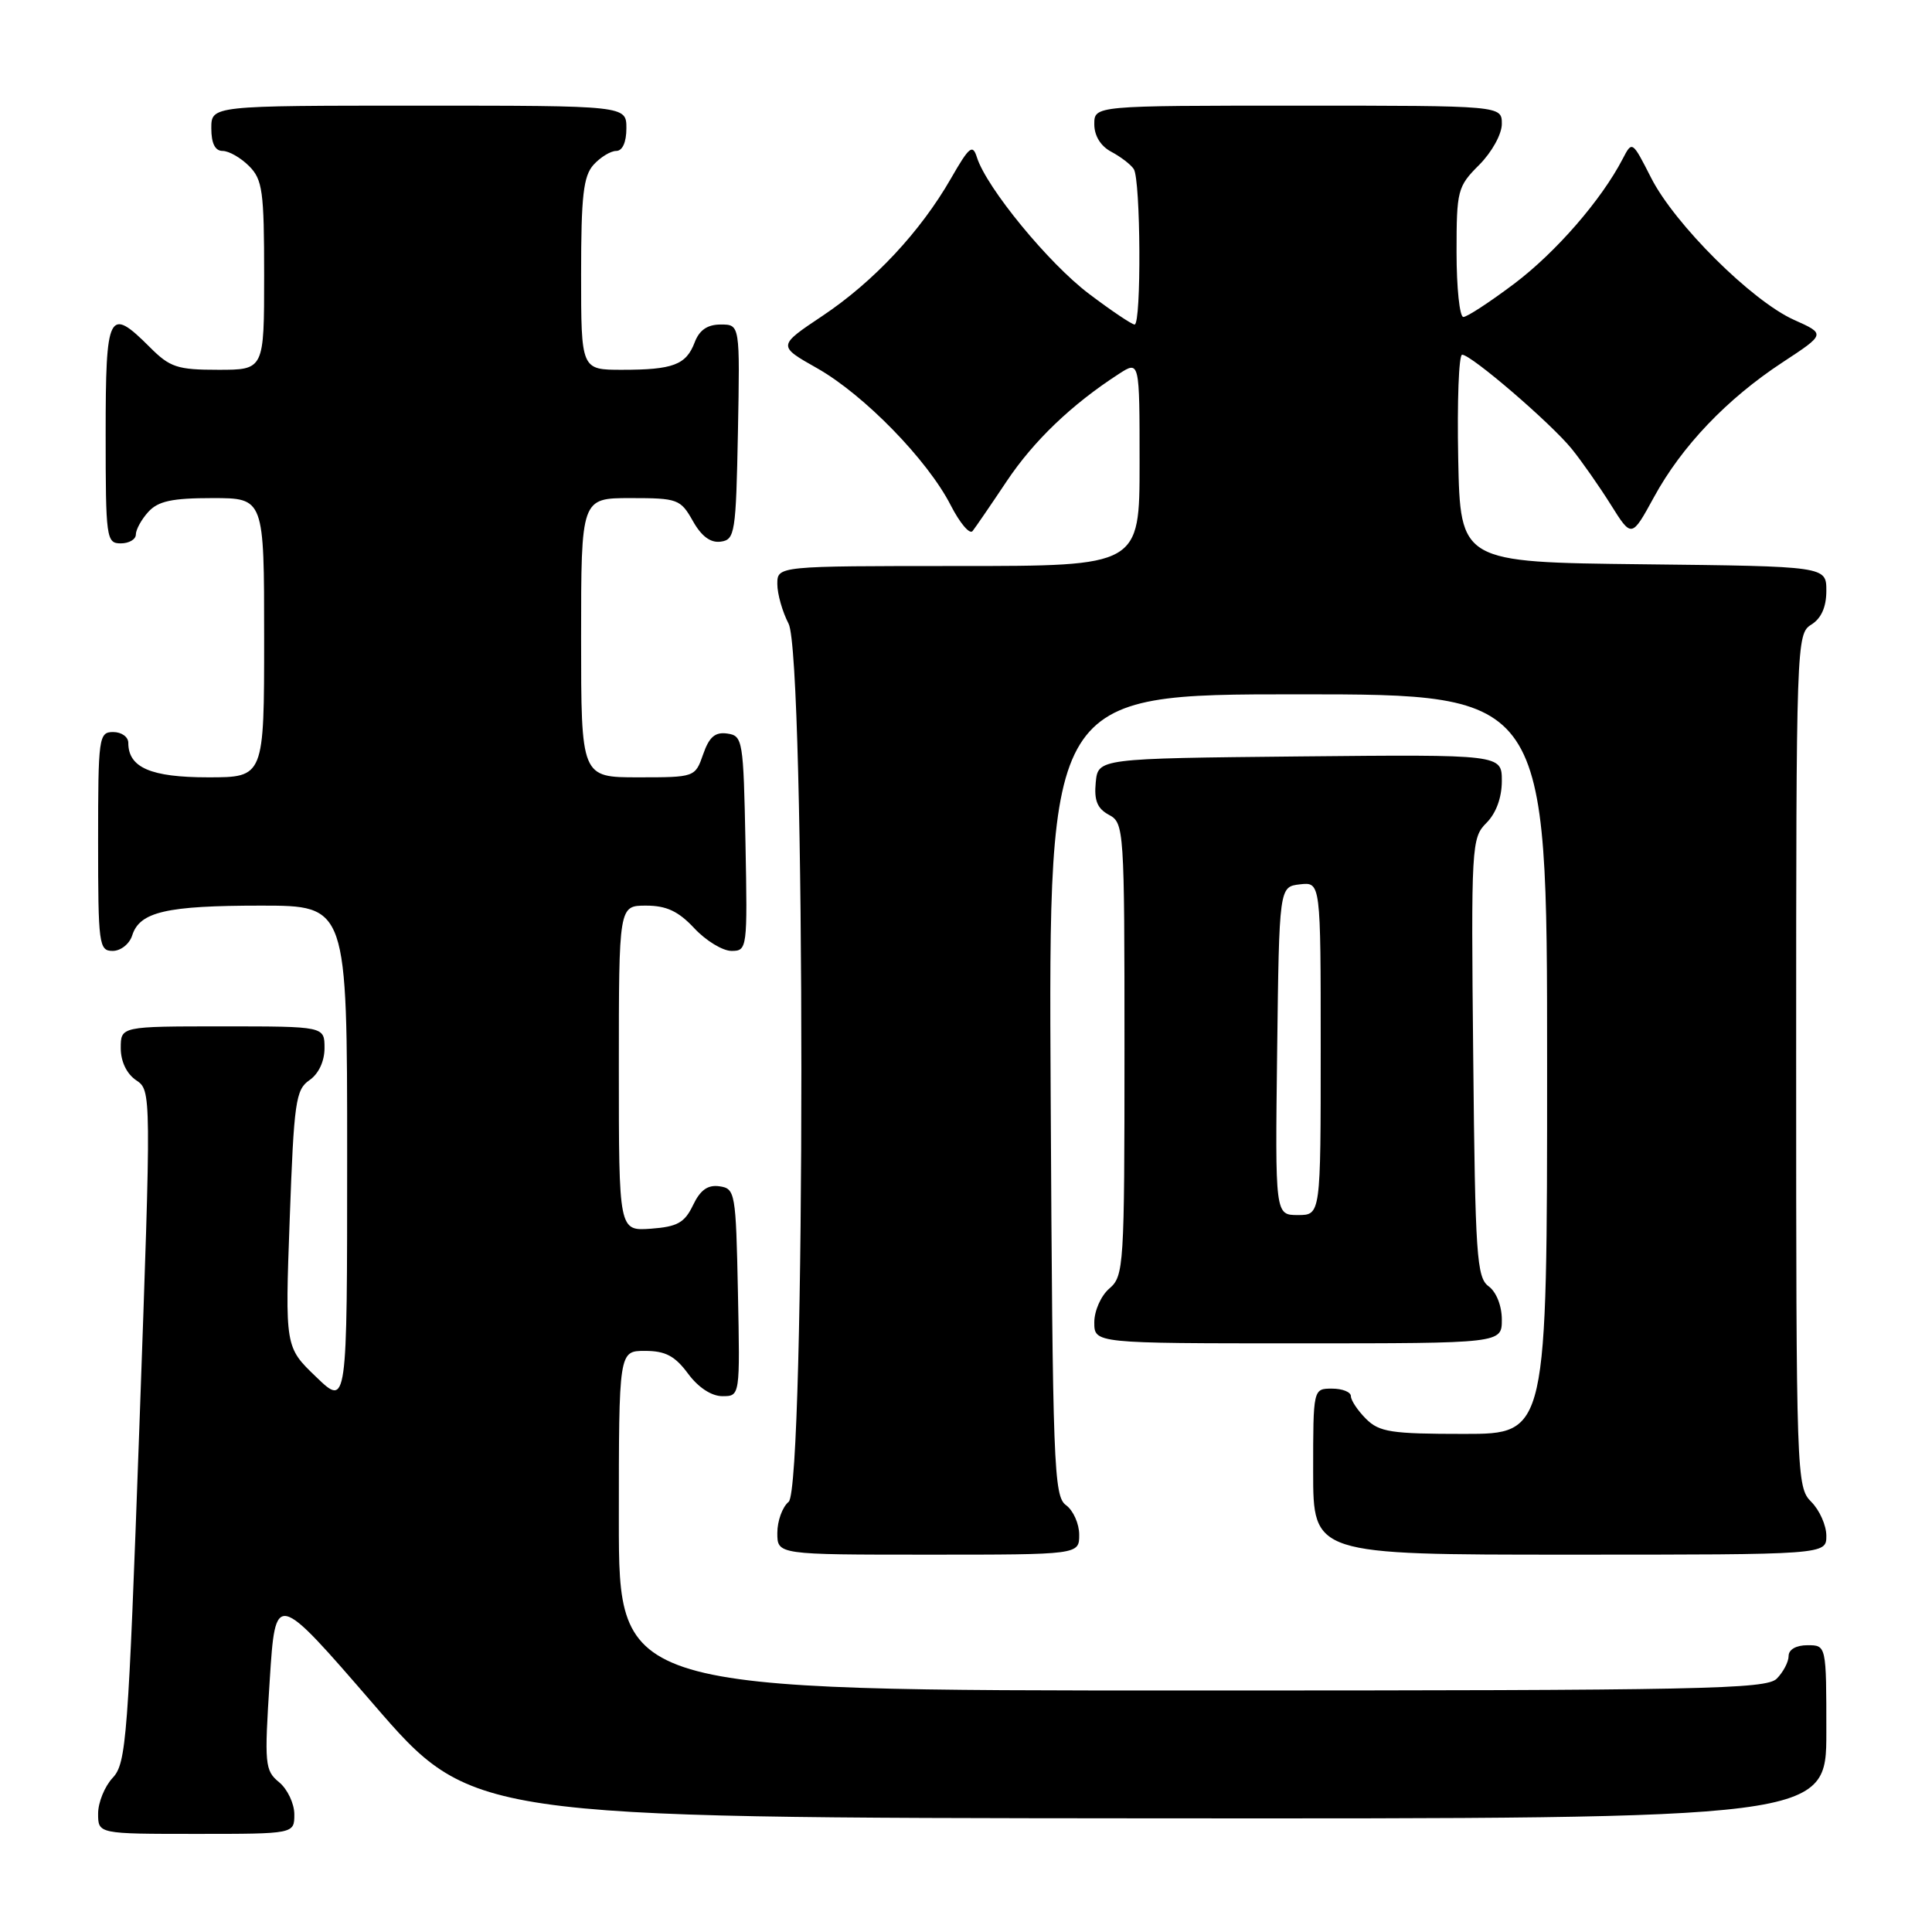 <?xml version="1.0" encoding="UTF-8" standalone="no"?>
<!DOCTYPE svg PUBLIC "-//W3C//DTD SVG 1.1//EN" "http://www.w3.org/Graphics/SVG/1.1/DTD/svg11.dtd" >
<svg xmlns="http://www.w3.org/2000/svg" xmlns:xlink="http://www.w3.org/1999/xlink" version="1.1" viewBox="0 0 256 256">
 <g >
 <path fill="currentColor"
d=" M 39.00 240.41 C 39.00 238.99 38.09 237.07 36.99 236.16 C 35.09 234.60 35.02 233.81 35.74 222.65 C 36.50 210.80 36.50 210.80 49.50 225.83 C 62.50 240.87 62.50 240.87 152.25 240.94 C 242.00 241.00 242.00 241.00 242.00 229.50 C 242.00 218.00 242.00 218.00 239.50 218.00 C 238.00 218.00 237.00 218.57 237.00 219.43 C 237.00 220.21 236.29 221.56 235.43 222.43 C 234.03 223.83 225.62 224.00 157.93 224.00 C 82.00 224.00 82.00 224.00 82.00 201.50 C 82.00 179.00 82.00 179.00 85.47 179.00 C 88.17 179.00 89.43 179.67 91.16 182.00 C 92.52 183.85 94.28 185.00 95.72 185.00 C 98.06 185.00 98.06 185.00 97.78 171.25 C 97.51 158.01 97.42 157.49 95.33 157.19 C 93.78 156.97 92.79 157.68 91.83 159.69 C 90.71 162.02 89.76 162.55 86.24 162.81 C 82.00 163.11 82.00 163.11 82.00 141.56 C 82.00 120.00 82.00 120.00 85.60 120.00 C 88.31 120.00 89.89 120.74 92.00 123.00 C 93.54 124.65 95.76 126.00 96.93 126.00 C 99.01 126.00 99.05 125.70 98.78 111.75 C 98.51 98.07 98.42 97.49 96.37 97.20 C 94.76 96.97 93.97 97.64 93.17 99.95 C 92.11 102.99 92.07 103.00 84.55 103.00 C 77.00 103.00 77.00 103.00 77.00 84.50 C 77.00 66.00 77.00 66.00 83.55 66.00 C 89.79 66.00 90.17 66.14 91.80 69.02 C 92.94 71.06 94.15 71.96 95.50 71.77 C 97.38 71.52 97.52 70.63 97.78 57.25 C 98.05 43.00 98.05 43.00 95.50 43.00 C 93.74 43.00 92.67 43.73 92.05 45.36 C 90.92 48.35 89.18 49.00 82.42 49.00 C 77.00 49.00 77.00 49.00 77.00 36.33 C 77.00 25.94 77.30 23.33 78.65 21.83 C 79.57 20.82 80.92 20.00 81.65 20.00 C 82.48 20.00 83.00 18.85 83.00 17.00 C 83.00 14.00 83.00 14.00 55.50 14.00 C 28.00 14.00 28.00 14.00 28.00 17.00 C 28.00 19.00 28.50 20.00 29.50 20.00 C 30.33 20.00 31.90 20.90 33.00 22.00 C 34.79 23.79 35.00 25.33 35.00 36.50 C 35.00 49.00 35.00 49.00 28.92 49.00 C 23.50 49.00 22.52 48.68 19.85 46.00 C 14.40 40.55 14.00 41.34 14.00 57.50 C 14.00 71.33 14.09 72.00 16.00 72.00 C 17.10 72.00 18.00 71.47 18.00 70.83 C 18.00 70.18 18.74 68.83 19.65 67.83 C 20.95 66.40 22.79 66.00 28.15 66.00 C 35.00 66.00 35.00 66.00 35.00 84.50 C 35.00 103.00 35.00 103.00 27.57 103.00 C 19.98 103.00 17.00 101.71 17.00 98.43 C 17.00 97.64 16.10 97.00 15.00 97.00 C 13.09 97.00 13.00 97.67 13.00 111.50 C 13.00 125.16 13.11 126.00 14.93 126.00 C 16.00 126.00 17.16 125.08 17.52 123.94 C 18.51 120.82 22.05 120.00 34.57 120.00 C 46.00 120.00 46.00 120.00 46.00 153.20 C 46.00 186.41 46.00 186.41 41.89 182.45 C 37.77 178.50 37.77 178.50 38.39 161.50 C 38.95 146.01 39.18 144.38 41.00 143.13 C 42.22 142.29 43.00 140.63 43.00 138.88 C 43.00 136.00 43.00 136.00 29.50 136.00 C 16.00 136.00 16.00 136.00 16.00 138.88 C 16.00 140.65 16.78 142.28 18.03 143.13 C 20.06 144.50 20.06 144.50 18.47 189.00 C 16.98 230.40 16.74 233.64 14.94 235.56 C 13.87 236.70 13.00 238.84 13.00 240.31 C 13.00 243.00 13.00 243.00 26.00 243.00 C 39.00 243.00 39.00 243.00 39.00 240.41 Z  M 143.00 203.36 C 143.00 201.91 142.21 200.14 141.25 199.44 C 139.63 198.26 139.48 194.29 139.22 145.08 C 138.93 92.00 138.93 92.00 171.97 92.00 C 205.00 92.00 205.00 92.00 205.00 141.00 C 205.00 190.00 205.00 190.00 194.00 190.00 C 184.33 190.00 182.76 189.76 181.00 188.00 C 179.90 186.90 179.00 185.55 179.00 185.00 C 179.00 184.45 177.88 184.00 176.50 184.00 C 174.00 184.00 174.00 184.00 174.00 195.00 C 174.00 206.00 174.00 206.00 208.00 206.00 C 242.00 206.00 242.00 206.00 242.00 203.50 C 242.00 202.12 241.10 200.10 240.00 199.00 C 238.05 197.05 238.00 195.67 238.00 140.51 C 238.00 85.10 238.04 83.99 240.00 82.77 C 241.33 81.94 242.00 80.44 242.00 78.28 C 242.00 75.04 242.00 75.04 217.75 74.77 C 193.50 74.50 193.50 74.50 193.22 60.75 C 193.07 53.19 193.30 47.00 193.74 47.00 C 194.95 47.00 205.52 56.09 208.28 59.50 C 209.61 61.15 211.94 64.48 213.45 66.89 C 216.20 71.28 216.20 71.28 219.15 65.89 C 222.83 59.13 228.84 52.84 236.20 48.01 C 241.91 44.26 241.91 44.26 237.71 42.38 C 232.13 39.88 221.89 29.70 218.78 23.56 C 216.28 18.65 216.27 18.63 215.01 21.06 C 212.18 26.51 206.17 33.42 200.65 37.59 C 197.43 40.01 194.40 42.00 193.90 42.00 C 193.41 42.00 193.00 38.14 193.00 33.42 C 193.00 25.23 193.13 24.71 196.00 21.85 C 197.68 20.16 199.00 17.78 199.00 16.42 C 199.00 14.00 199.00 14.00 172.00 14.00 C 145.00 14.00 145.00 14.00 145.00 16.46 C 145.00 18.00 145.85 19.37 147.25 20.11 C 148.49 20.77 149.83 21.79 150.23 22.40 C 151.15 23.77 151.25 43.00 150.34 43.00 C 149.98 43.00 147.25 41.17 144.28 38.92 C 138.95 34.90 130.73 24.89 129.45 20.86 C 128.88 19.05 128.44 19.41 126.01 23.64 C 121.96 30.70 115.78 37.31 108.99 41.85 C 103.03 45.83 103.03 45.83 108.27 48.79 C 114.49 52.31 122.91 60.95 125.97 66.94 C 127.18 69.30 128.48 70.85 128.87 70.37 C 129.25 69.89 131.28 66.93 133.37 63.80 C 136.96 58.42 142.00 53.59 148.25 49.55 C 151.00 47.77 151.00 47.77 151.00 61.38 C 151.00 75.00 151.00 75.00 127.00 75.00 C 103.00 75.00 103.00 75.00 103.00 77.39 C 103.00 78.70 103.67 81.06 104.49 82.64 C 106.75 86.95 106.75 197.13 104.50 199.00 C 103.67 199.68 103.00 201.54 103.00 203.12 C 103.00 206.00 103.00 206.00 123.00 206.00 C 143.00 206.00 143.00 206.00 143.00 203.36 Z  M 199.00 174.86 C 199.00 173.02 198.27 171.19 197.25 170.44 C 195.67 169.28 195.47 166.42 195.21 140.12 C 194.92 112.01 194.98 111.02 196.96 109.04 C 198.24 107.76 199.00 105.69 199.00 103.48 C 199.00 99.97 199.00 99.97 172.25 100.23 C 145.50 100.50 145.50 100.50 145.19 103.68 C 144.96 106.07 145.40 107.14 146.94 107.97 C 148.95 109.04 149.00 109.81 149.00 139.04 C 149.00 167.78 148.92 169.09 147.00 170.73 C 145.89 171.68 145.00 173.68 145.00 175.22 C 145.00 178.00 145.00 178.00 172.00 178.00 C 199.00 178.00 199.00 178.00 199.00 174.86 Z  M 169.23 139.25 C 169.50 117.50 169.50 117.50 172.25 117.18 C 175.00 116.87 175.00 116.87 175.00 138.93 C 175.00 161.00 175.00 161.00 171.98 161.00 C 168.96 161.00 168.96 161.00 169.23 139.25 Z "/>
</g>
</svg>
